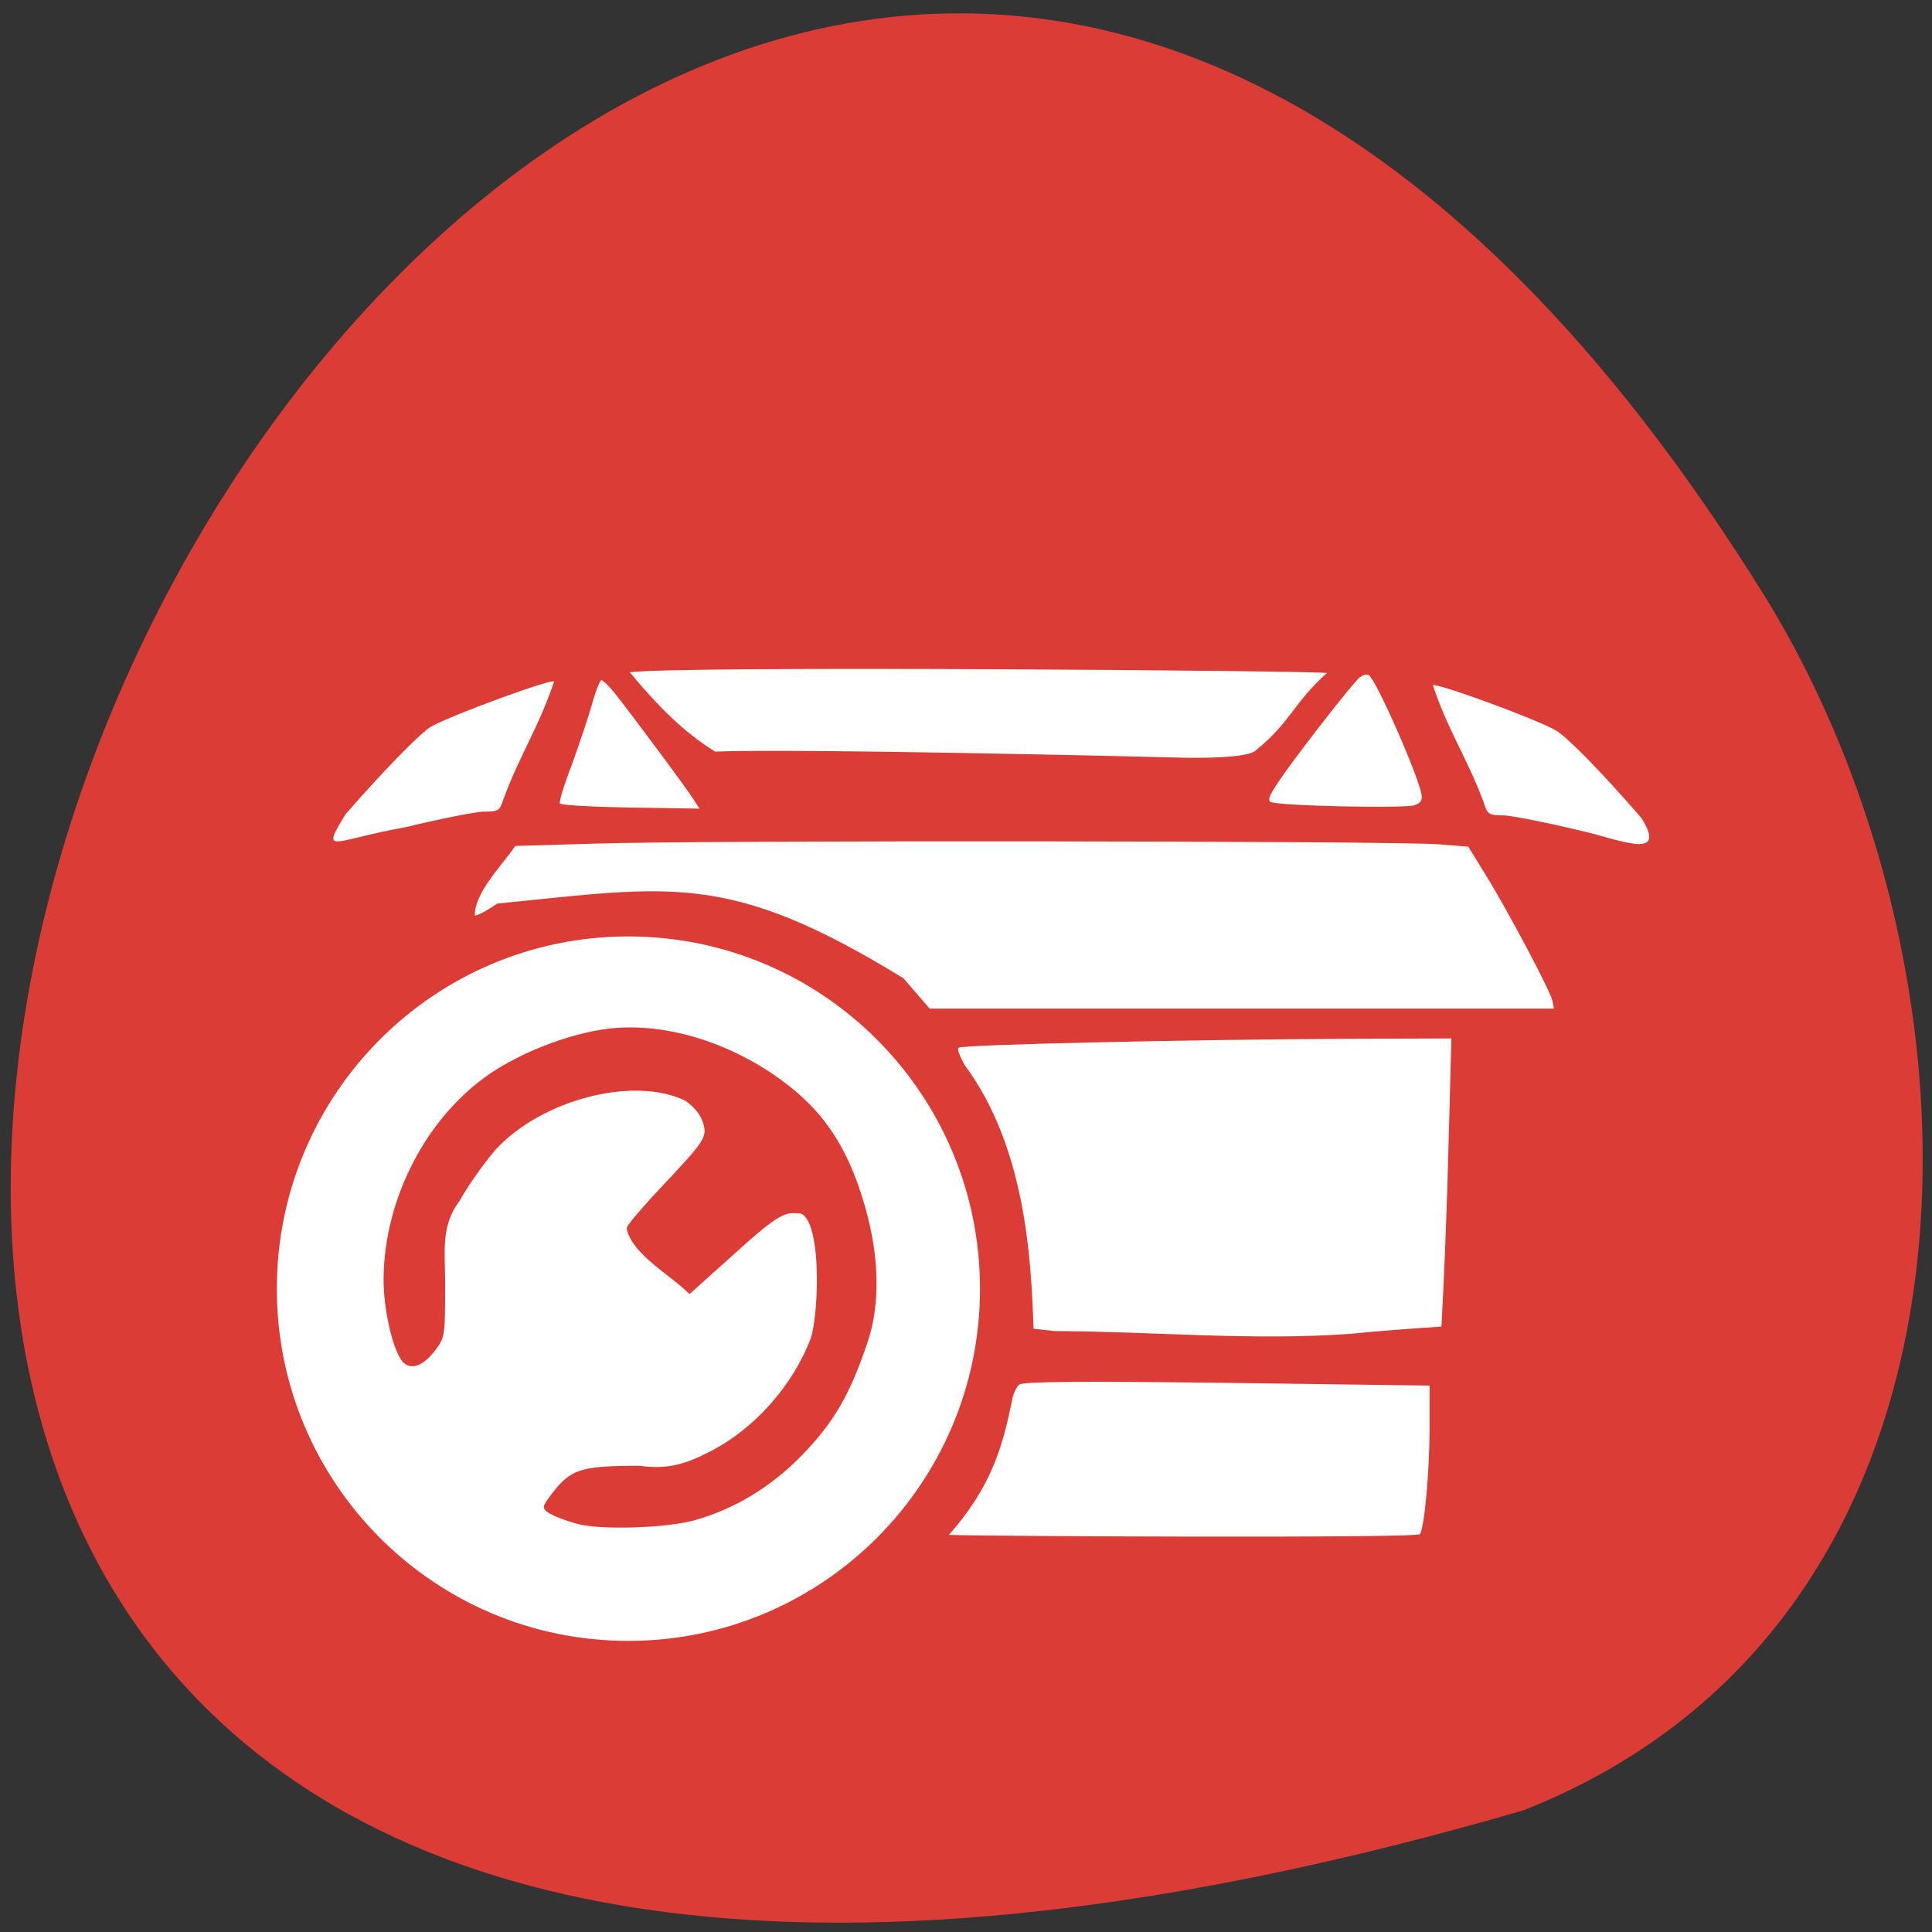 <svg xmlns="http://www.w3.org/2000/svg" viewBox="0 0 22 22"><rect x="0" y="0" width="22" height="22" fill="#333333" stroke="none"/><path d="m 17.352 20.613 c -32.434 9.445 -11.758 -37.22 2.75 -13.813 c 2.652 4.301 2.84 11.602 -2.75 13.813" fill="#db3c36"/><path d="m 155.12 158.64 c 0 30.394 -24.273 55.06 -54.23 55.06 c -29.908 0 -54.18 -24.668 -54.18 -55.06 c 0 -30.449 24.273 -55.12 54.18 -55.12 c 29.962 0 54.23 24.668 54.23 55.12" transform="matrix(0.072 0 0 0.071 -0.11 3.413)" fill="#fff" stroke="#fff" stroke-width="2.802"/><path d="m 194.49 281.13 c -3.981 -1.164 -6.104 -2.134 -6.104 -2.91 c 0 -0.323 1.062 -1.811 2.322 -3.298 c 3.052 -3.557 5.242 -4.139 15.792 -4.139 c 5.64 0.776 9.157 -0.388 14 -2.845 c 8.493 -4.333 15.925 -12.545 19.375 -21.534 c 1.725 -4.979 2.322 -24.962 -2.986 -24.19 c -2.654 -0.323 -4.777 1.035 -13.07 8.471 l -7.631 6.725 c -3.45 -3.363 -10.683 -7.243 -11.811 -11.963 c 0 -0.453 2.986 -3.88 6.569 -7.631 c 8.692 -9.05 9.09 -9.7 8.095 -12.739 c -0.531 -1.552 -1.725 -2.975 -3.517 -4.203 c -10.285 -4.915 -28.332 -0.065 -37.09 9.441 c -2.322 2.651 -5.441 7.05 -6.967 9.765 c -3.649 4.785 -2.787 9.7 -2.787 15.391 c 0 10.282 0 10.411 -1.792 12.804 c -2.123 2.716 -4.114 3.621 -5.574 2.457 c -1.924 -1.617 -3.915 -9.894 -3.848 -15.973 c 0.199 -15 8.161 -30.13 20.237 -38.35 c 6.171 -4.139 15.13 -7.566 22.493 -8.536 c 10.02 -1.293 21.896 1.875 31.915 8.536 c 8.493 5.691 14.07 12.351 17.782 25.479 c 2.521 8.924 2.853 17.913 0.265 25.22 c -3.318 9.635 -6.303 14.873 -12.806 21.405 c -5.773 5.755 -12.74 9.894 -20.304 11.963 c -5.507 1.487 -18.18 1.875 -22.56 0.647" transform="matrix(0.059 0 0 0.06 -4.903 0.464)" fill="#db3c36" stroke="#db3c36" stroke-width="0.667"/><g fill="#fff"><path d="m 15.383 15.188 c 0.344 -0.035 0.688 -0.059 1.031 -0.082 c 0.063 -1.152 0.082 -2.133 0.113 -3.281 l -1.195 0.004 c -1.789 0.008 -4.383 0.066 -4.418 0.102 c -0.016 0.02 0.02 0.109 0.078 0.207 c 0.672 0.914 0.75 2.141 0.777 2.992 l 0.238 0.027 c 1.121 0.004 2.258 0.113 3.375 0.031"/><path d="m 16.17 17.469 c 0.051 -0.078 0.109 -0.73 0.109 -1.211 v -0.48 l -2.309 -0.031 c -1.641 -0.02 -2.324 -0.016 -2.363 0.02 c -0.031 0.023 -0.07 0.105 -0.082 0.176 c -0.109 0.539 -0.238 0.988 -0.719 1.535 c 0.371 0.016 5.332 0.039 5.363 -0.008"/><path d="m 17.676 11.391 c -0.027 -0.117 -0.516 -1.039 -0.766 -1.441 l -0.191 -0.309 l -0.34 -0.027 c -0.457 -0.039 -8.406 -0.047 -9.586 -0.008 l -0.926 0.027 c -0.156 0.23 -0.457 0.523 -0.461 0.789 c 0.012 0.016 0.129 -0.047 0.258 -0.133 c 1.973 -0.195 2.629 -0.375 4.625 0.852 l 0.297 0.344 h 7.109"/><path d="m 16.11 9.168 c 0.066 -0.023 0.086 -0.055 0.078 -0.113 c -0.023 -0.191 -0.52 -1.324 -0.602 -1.367 c -0.023 -0.016 -0.074 0 -0.109 0.031 c -0.098 0.094 -0.59 0.723 -0.832 1.059 c -0.18 0.254 -0.215 0.324 -0.18 0.352 c 0.059 0.047 1.527 0.078 1.645 0.039"/><path d="m 7.906 9.117 c -0.059 -0.102 -0.695 -0.957 -0.902 -1.219 c -0.066 -0.082 -0.137 -0.152 -0.156 -0.152 c -0.016 0 -0.066 0.125 -0.109 0.281 c -0.043 0.152 -0.148 0.461 -0.23 0.688 c -0.086 0.223 -0.145 0.418 -0.133 0.434 c 0.012 0.02 0.371 0.039 0.805 0.047 l 0.785 0.012"/><path d="m 4.59 9.426 c 0.402 -0.098 0.813 -0.18 0.914 -0.184 c 0.172 0 0.184 -0.008 0.227 -0.137 c 0.176 -0.484 0.414 -0.844 0.578 -1.344 c -0.031 -0.035 -1.16 0.379 -1.398 0.512 c -0.121 0.07 -0.527 0.484 -0.977 1 c -0.293 0.477 -0.141 0.293 0.656 0.152"/><path d="m 18.04 9.469 c -0.402 -0.098 -0.816 -0.18 -0.914 -0.184 c -0.172 0 -0.188 -0.012 -0.227 -0.137 c -0.176 -0.484 -0.418 -0.844 -0.582 -1.344 c 0.031 -0.035 1.164 0.379 1.398 0.512 c 0.125 0.07 0.531 0.484 0.977 1 c 0.297 0.477 -0.219 0.258 -0.652 0.152"/><path d="m 8.141 8.559 c 0.832 -0.039 5 0.059 5.211 0.066 c 0.348 0.012 0.855 0.004 0.945 -0.078 c 0.398 -0.32 0.438 -0.551 0.813 -0.883 c -0.063 -0.027 -7.445 -0.086 -7.938 -0.008 c 0.418 0.504 0.688 0.723 0.969 0.902"/></g></svg>